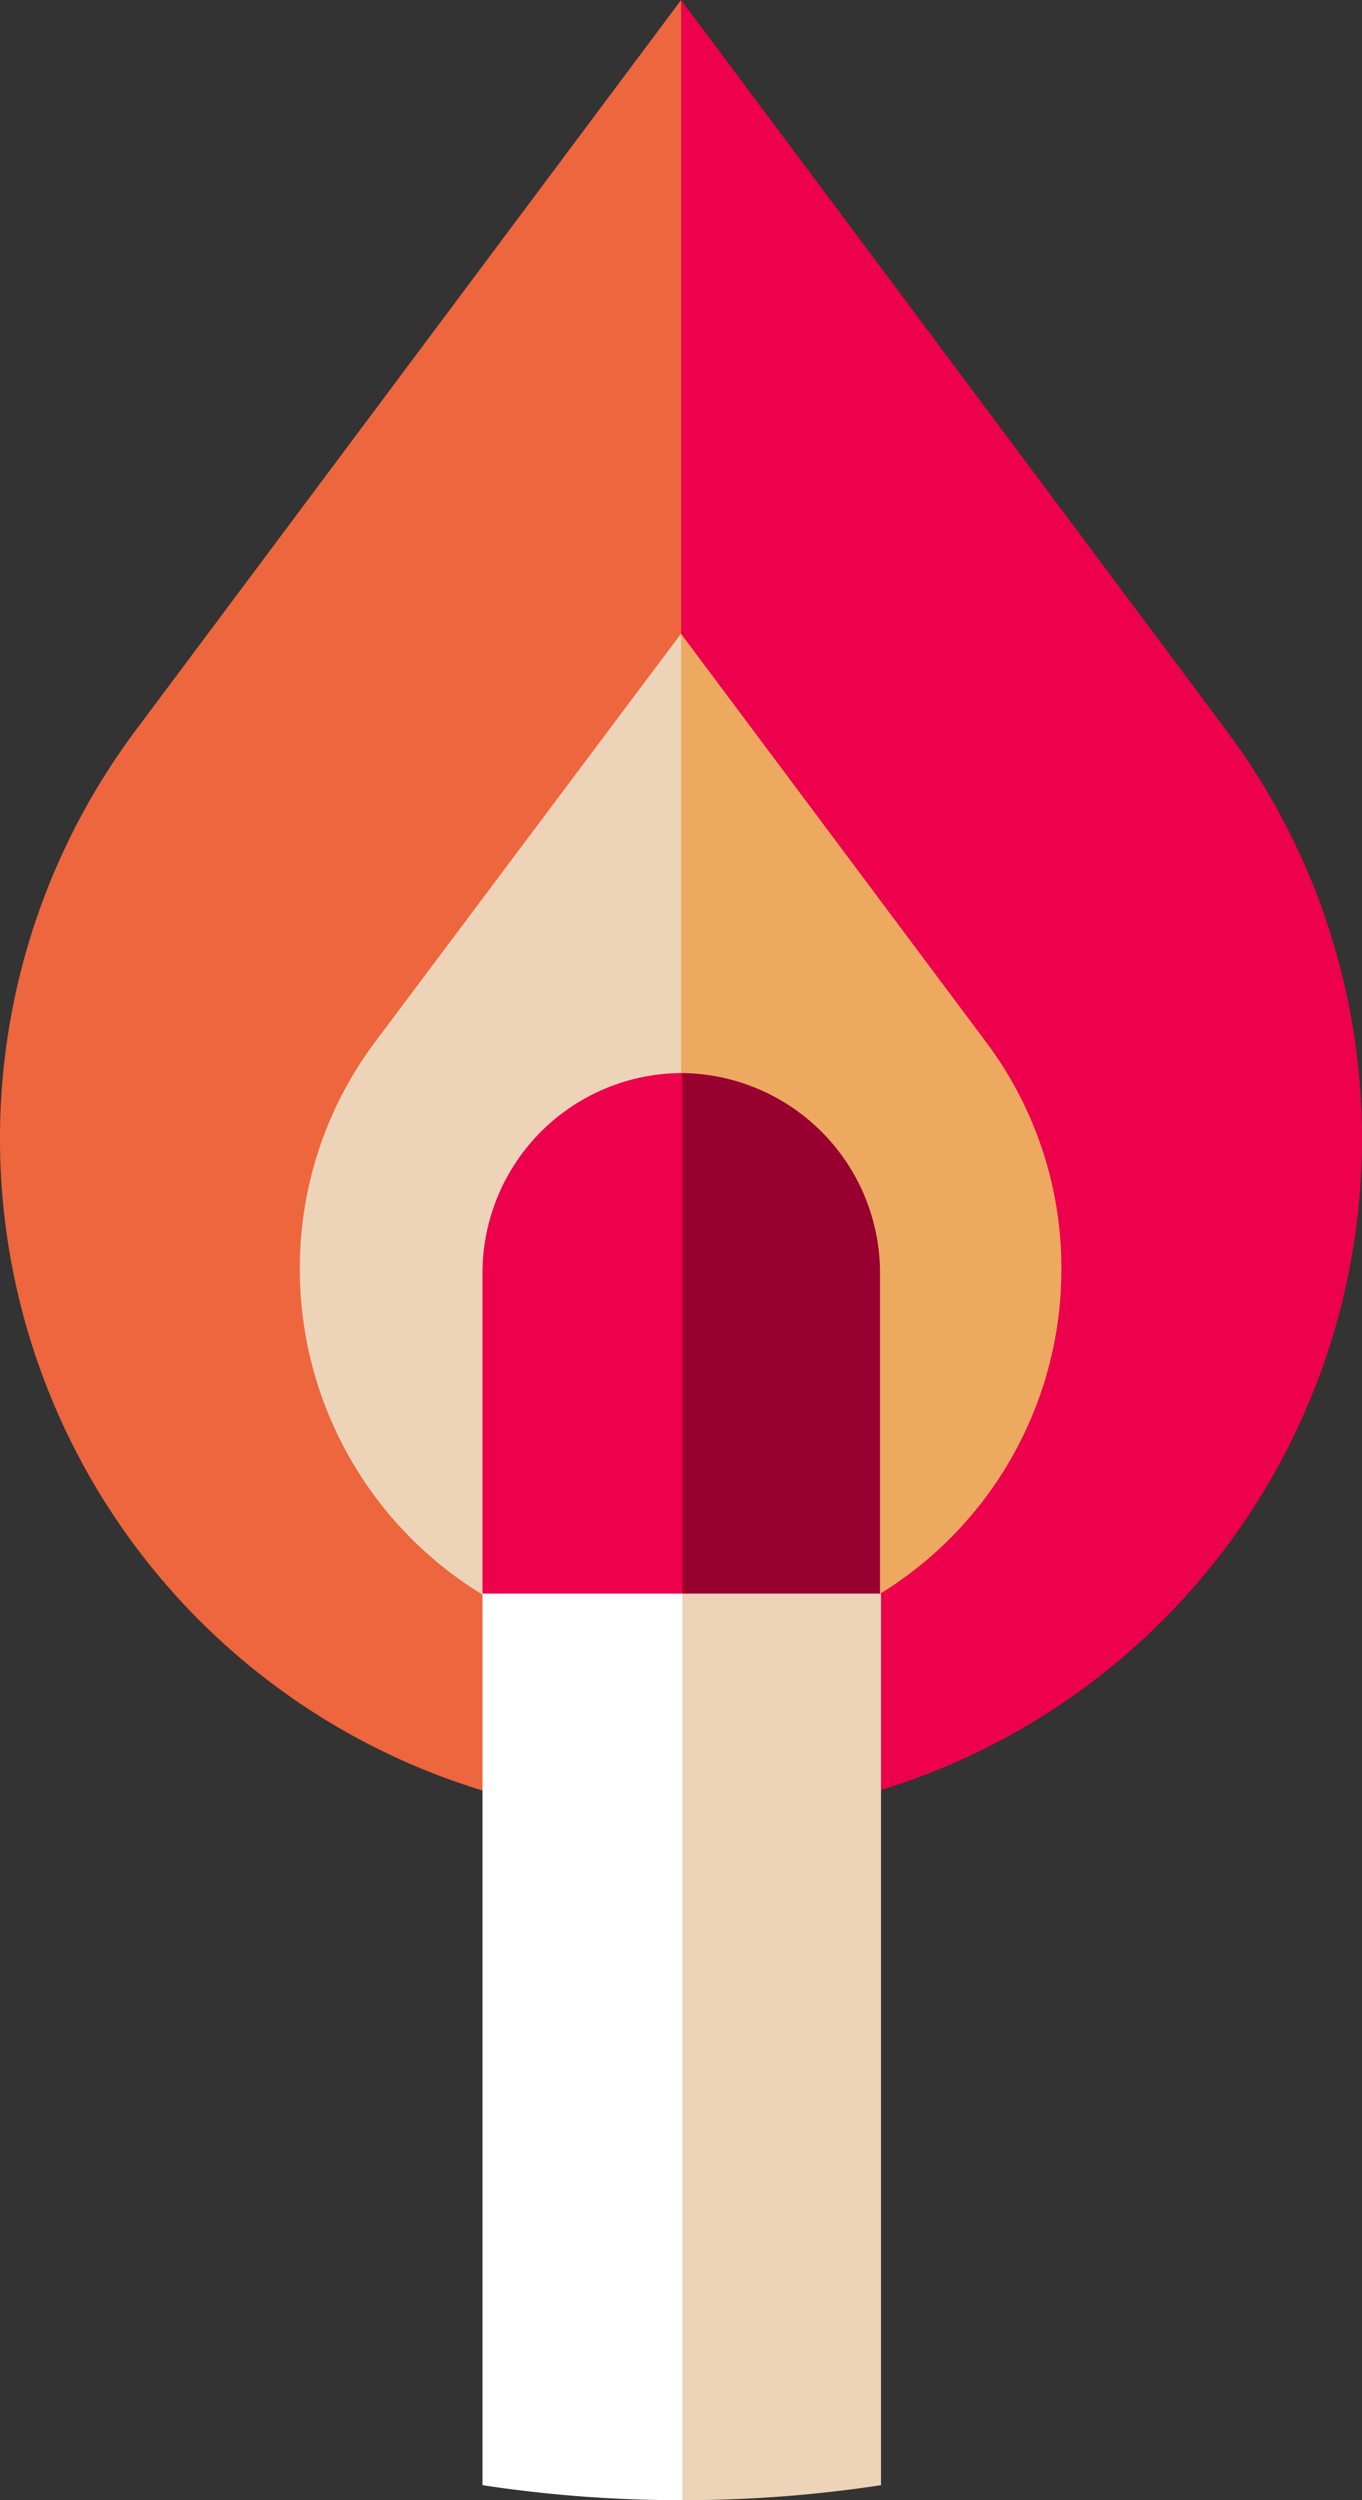 <svg xmlns="http://www.w3.org/2000/svg" viewBox="0 0 54.51 100"><rect x="0" y="0" width="54.51" height="100" fill="#333333" stroke="none"/><defs><style>.cls-1{fill:#ed004c;}.cls-2{fill:#ed663e;}.cls-3{fill:#eda960;}.cls-4{fill:#edd4b8;}.cls-5{fill:#980030;}.cls-6{fill:#fff;}</style></defs><title>Asset 42</title><g id="Layer_2" data-name="Layer 2"><g id="layout"><path class="cls-1" d="M49.13,29.28A27.26,27.26,0,0,1,27.26,72.8L22.71,36.4,27.26,0Z"/><path class="cls-2" d="M27.26,72.8A27.26,27.26,0,0,1,5.38,29.28L27.26,0Z"/><path class="cls-3" d="M39.48,41.7a15.07,15.07,0,0,1,3,9.07A15.23,15.23,0,0,1,27.26,66L20.44,45.66l6.81-20.32Z"/><path class="cls-4" d="M27.26,25.34V66A15.23,15.23,0,0,1,12,50.77a15.07,15.07,0,0,1,3-9.08Z"/><path class="cls-5" d="M27.26,42.92,25,66.39l10.22-2.65V50.87A8,8,0,0,0,27.26,42.92Z"/><path class="cls-1" d="M19.31,50.87V63.74l8,2.65V42.92A8,8,0,0,0,19.31,50.87Z"/><path class="cls-4" d="M23.88,81.81,27.26,100a52.66,52.66,0,0,0,8-.6V63.74h-8Z"/><path class="cls-6" d="M19.31,63.74V99.4a52.66,52.66,0,0,0,8,.6V63.74Z"/></g></g></svg>
